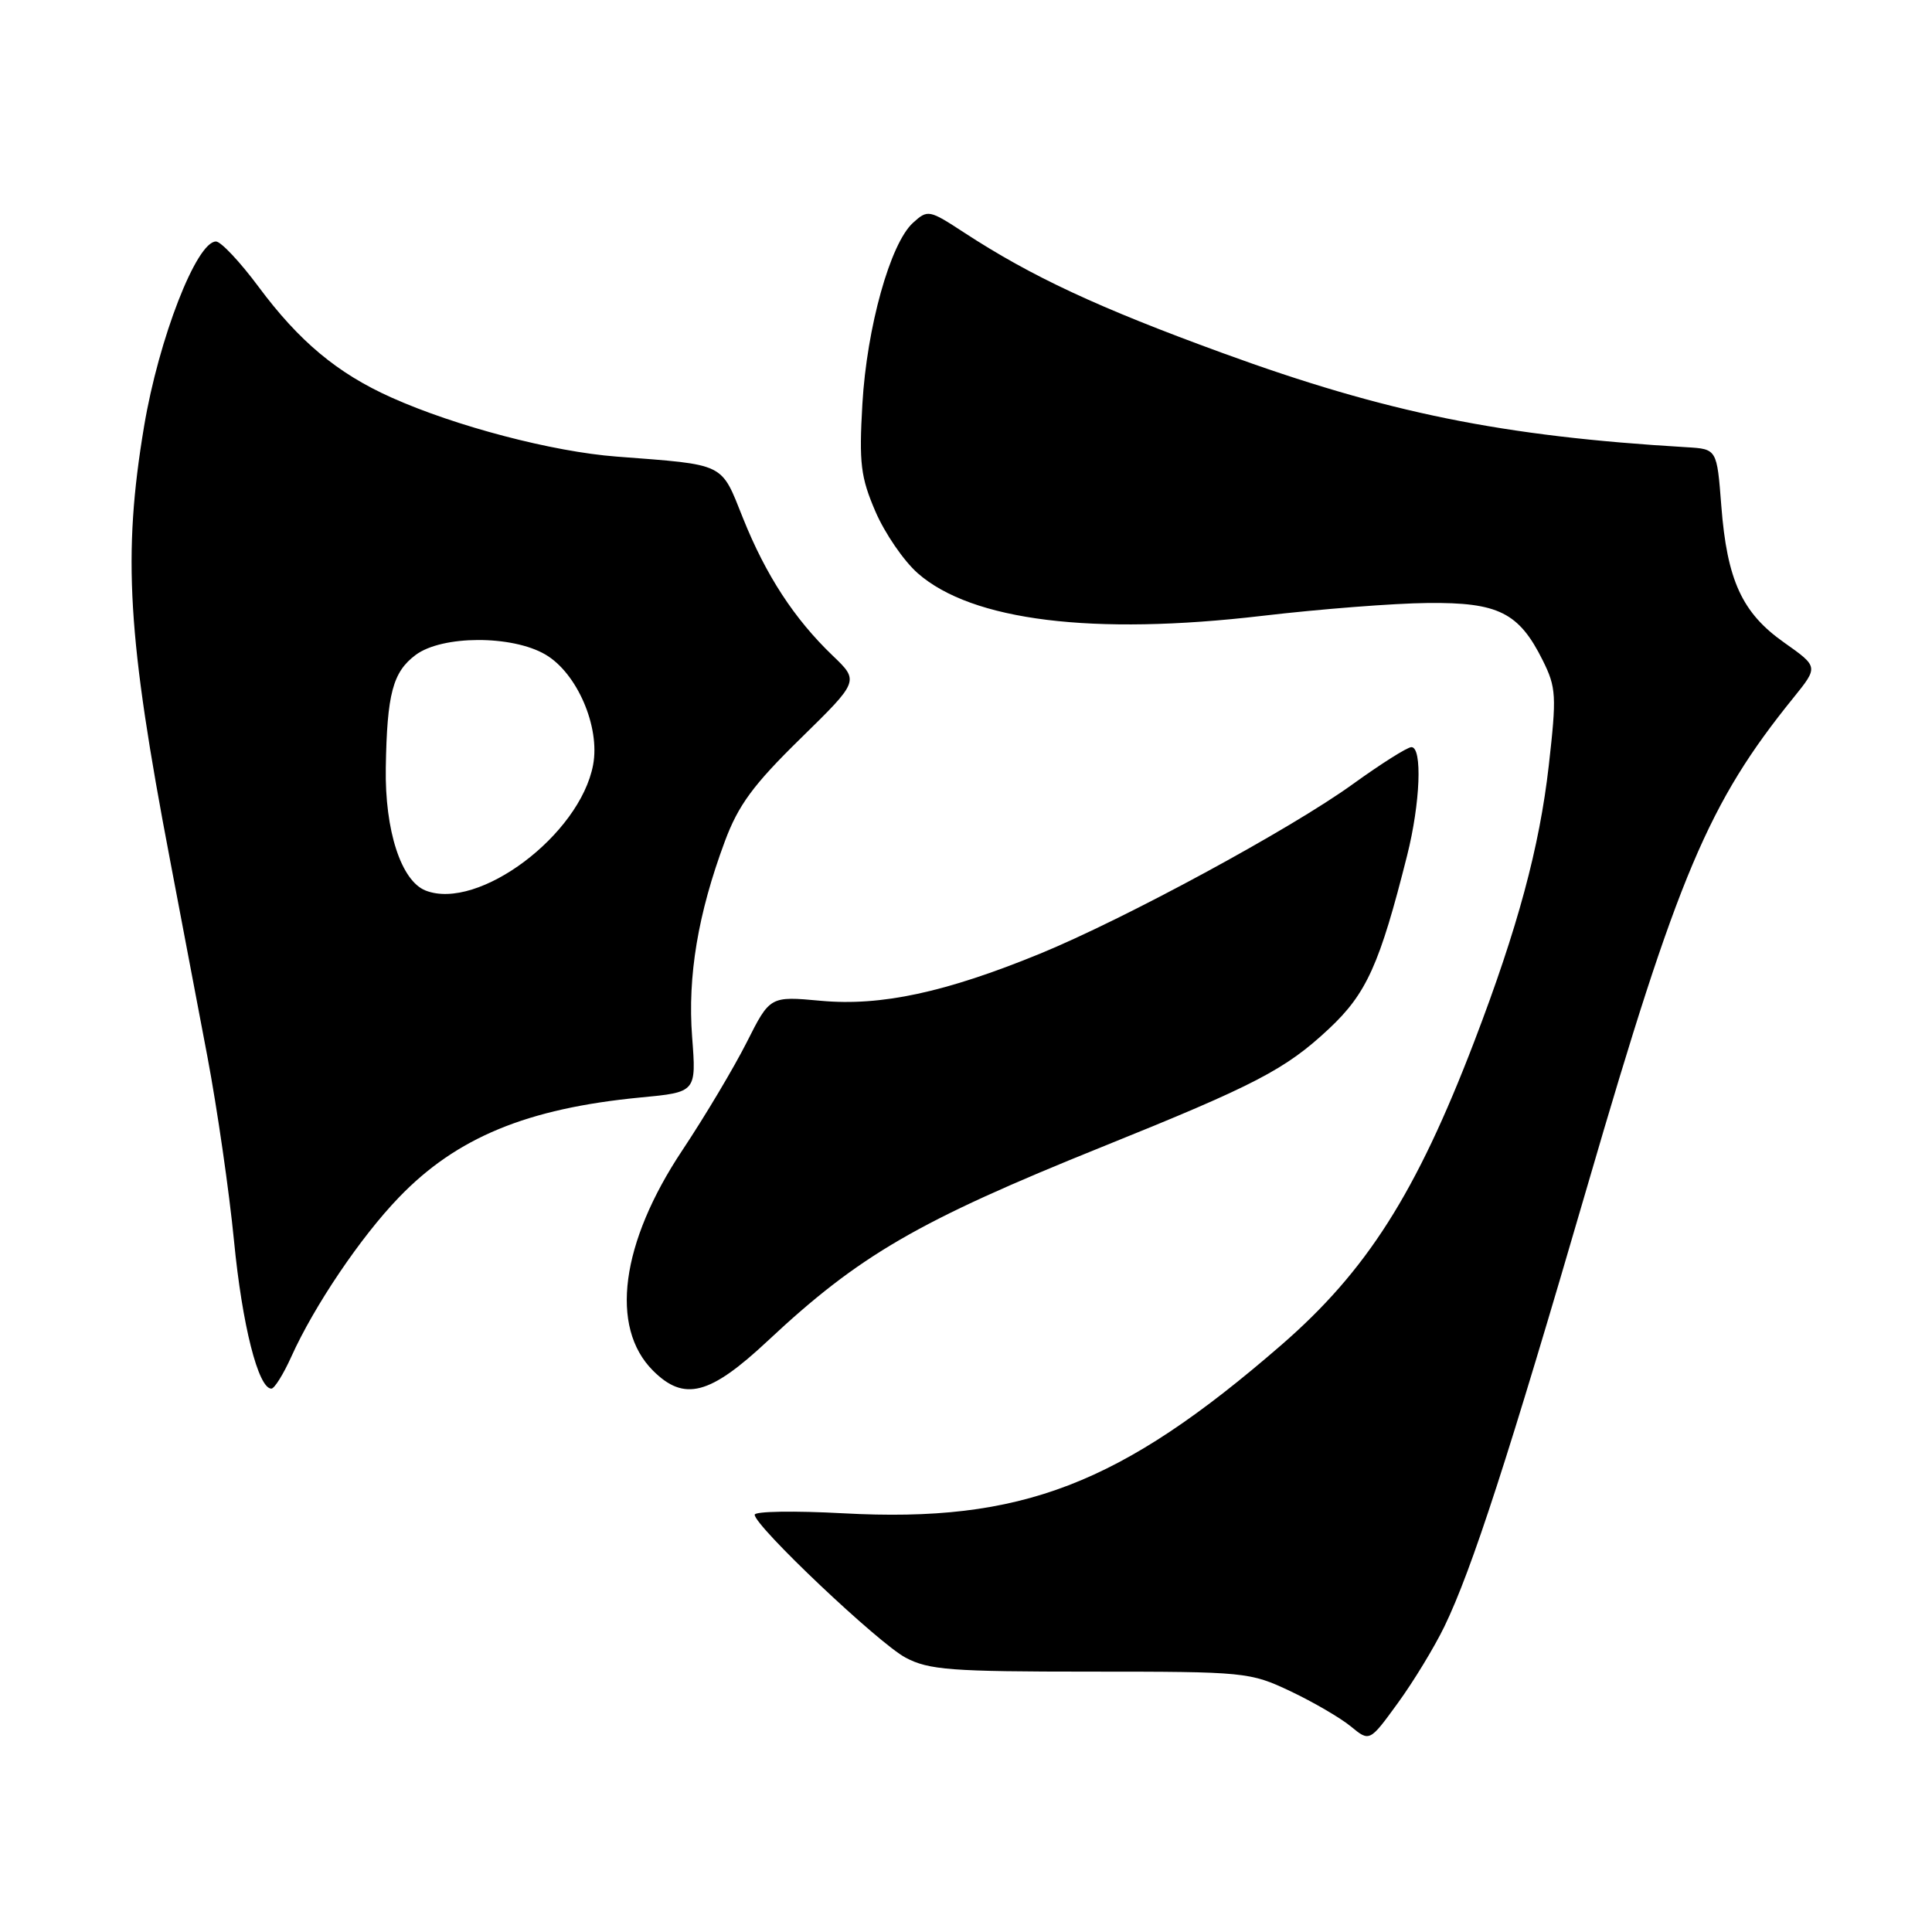 <?xml version="1.0" encoding="UTF-8" standalone="no"?>
<!DOCTYPE svg PUBLIC "-//W3C//DTD SVG 1.1//EN" "http://www.w3.org/Graphics/SVG/1.1/DTD/svg11.dtd" >
<svg xmlns="http://www.w3.org/2000/svg" xmlns:xlink="http://www.w3.org/1999/xlink" version="1.1" viewBox="0 0 256 256">
 <g >
 <path fill="currentColor"
d=" M 191.40 215.50 C 195.02 208.02 199.88 193.05 210.40 156.93 C 222.35 115.90 226.37 106.38 237.66 92.43 C 240.95 88.35 240.95 88.35 236.42 85.15 C 230.83 81.22 228.84 76.89 228.08 67.00 C 227.50 59.50 227.50 59.50 223.50 59.26 C 199.07 57.82 183.67 54.69 162.00 46.78 C 145.49 40.76 136.67 36.64 127.74 30.81 C 123.12 27.79 122.93 27.75 120.98 29.52 C 117.97 32.24 114.86 43.37 114.27 53.53 C 113.82 61.39 114.04 63.22 116.00 67.78 C 117.24 70.66 119.76 74.34 121.61 75.96 C 128.78 82.26 144.83 84.24 167.28 81.60 C 174.85 80.71 184.70 79.94 189.16 79.90 C 198.54 79.80 201.27 81.16 204.43 87.52 C 206.21 91.10 206.27 92.20 205.22 101.45 C 203.99 112.27 201.11 122.95 195.35 138.00 C 187.65 158.10 181.10 168.40 169.77 178.23 C 148.39 196.78 135.32 201.80 111.75 200.52 C 105.29 200.17 100.00 200.25 100.00 200.71 C 100.00 202.21 116.41 217.75 120.00 219.65 C 123.09 221.28 125.98 221.50 144.50 221.50 C 165.05 221.50 165.62 221.56 171.00 224.10 C 174.03 225.54 177.62 227.63 178.99 228.76 C 181.48 230.81 181.48 230.81 185.23 225.65 C 187.29 222.82 190.07 218.25 191.40 215.50 Z  M 38.60 179.77 C 41.62 173.06 47.79 163.91 52.85 158.67 C 60.48 150.73 69.83 146.87 84.88 145.42 C 92.27 144.72 92.27 144.72 91.71 137.40 C 91.10 129.33 92.48 121.08 96.04 111.50 C 97.83 106.68 99.81 103.99 106.06 97.87 C 113.85 90.24 113.85 90.24 110.33 86.87 C 105.25 82.00 101.49 76.24 98.46 68.68 C 95.48 61.23 96.27 61.62 81.70 60.50 C 73.23 59.86 60.35 56.48 51.86 52.67 C 44.71 49.47 39.64 45.24 34.26 38.00 C 31.81 34.70 29.27 32.00 28.62 32.00 C 26.04 32.00 21.04 44.86 19.09 56.50 C 16.24 73.57 16.88 84.39 22.54 114.00 C 23.95 121.42 26.18 133.12 27.48 140.00 C 28.78 146.88 30.37 157.87 31.01 164.44 C 32.09 175.56 34.22 184.00 35.96 184.00 C 36.36 184.00 37.55 182.10 38.60 179.77 Z  M 101.73 177.67 C 113.87 166.31 121.62 161.81 146.00 151.98 C 166.34 143.78 170.33 141.71 176.08 136.33 C 181.08 131.65 182.81 127.82 186.45 113.36 C 188.20 106.42 188.49 99.00 187.02 99.00 C 186.48 99.00 183.00 101.20 179.27 103.89 C 171.03 109.85 149.07 121.75 137.78 126.38 C 125.25 131.51 116.72 133.34 108.77 132.61 C 102.03 131.99 102.03 131.99 98.94 138.12 C 97.23 141.50 93.40 147.93 90.41 152.42 C 82.25 164.68 80.76 175.85 86.52 181.61 C 90.65 185.74 94.04 184.87 101.73 177.67 Z  M 56.39 118.00 C 53.15 116.72 50.98 110.04 51.12 101.73 C 51.28 91.94 52.04 89.05 55.08 86.78 C 58.58 84.17 67.85 84.14 72.27 86.73 C 76.46 89.17 79.54 96.31 78.59 101.35 C 76.85 110.63 63.37 120.74 56.39 118.00 Z "/>
</g>
</svg>